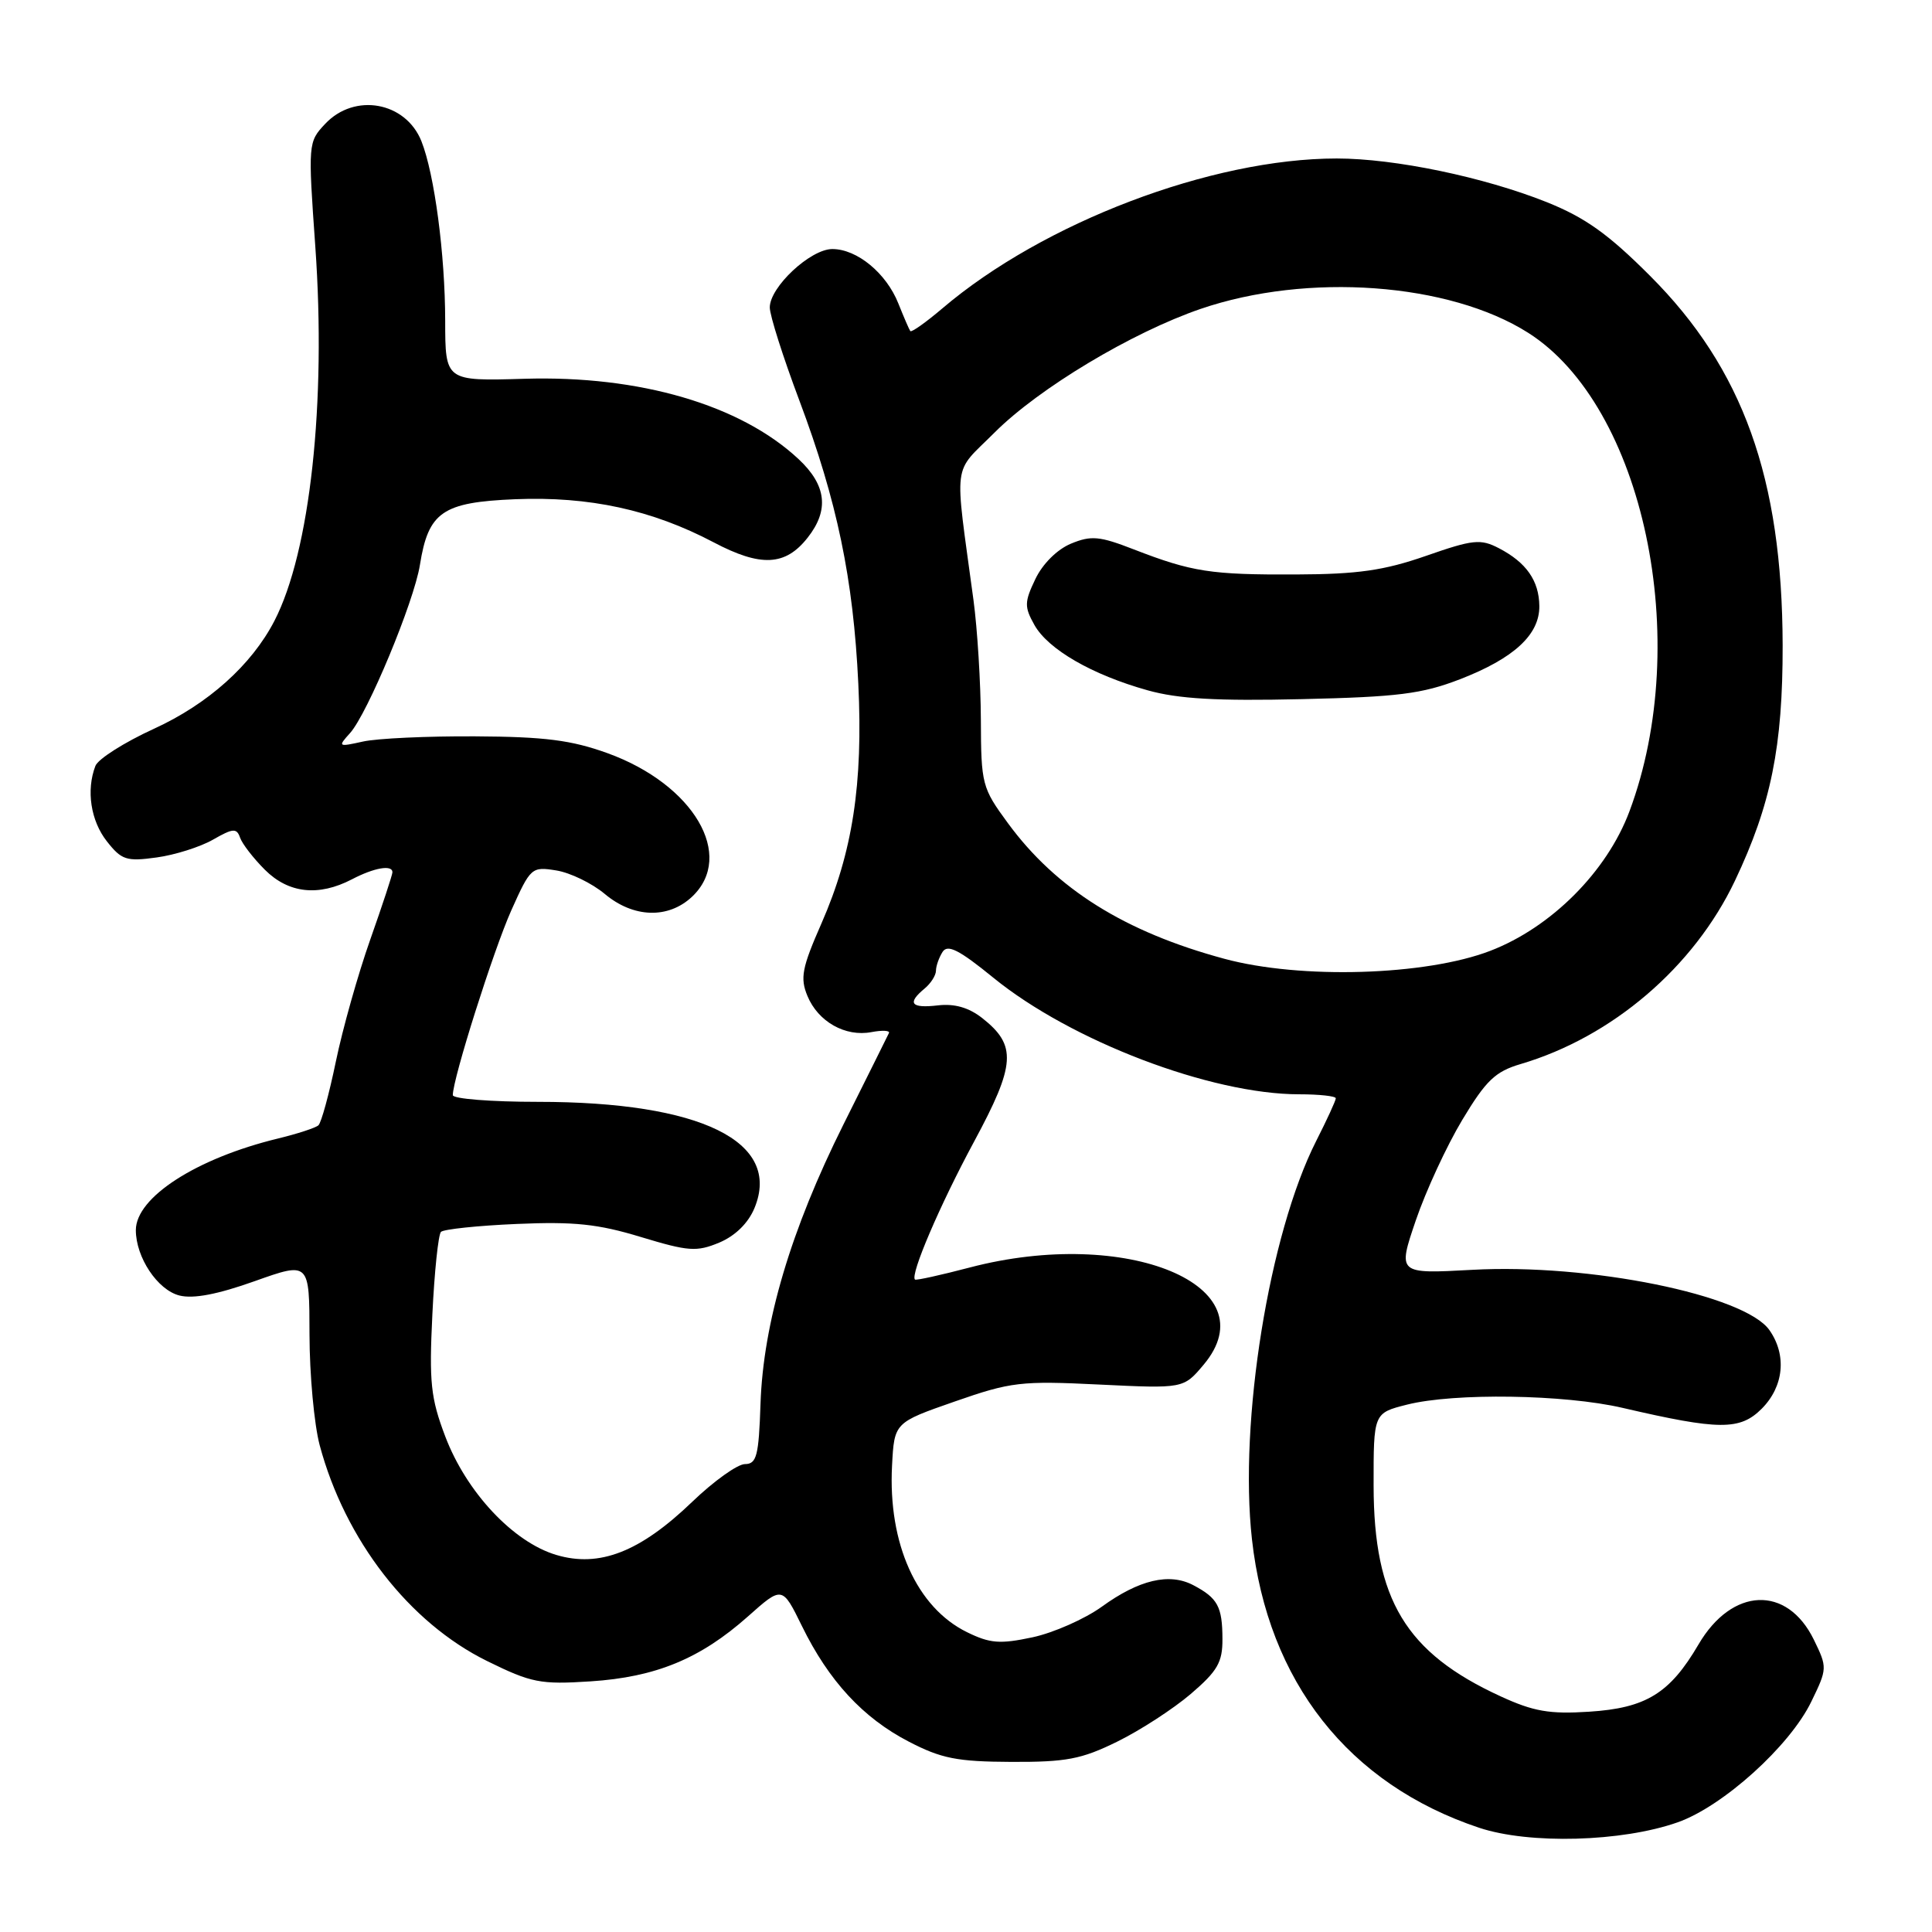 <?xml version="1.0" encoding="UTF-8" standalone="no"?>
<!DOCTYPE svg PUBLIC "-//W3C//DTD SVG 1.1//EN" "http://www.w3.org/Graphics/SVG/1.1/DTD/svg11.dtd" >
<svg xmlns="http://www.w3.org/2000/svg" xmlns:xlink="http://www.w3.org/1999/xlink" version="1.1" viewBox="0 0 256 256">
 <g >
 <path fill="currentColor"
d=" M 222.29 241.47 C 228.30 239.36 237.17 231.35 240.01 225.47 C 242.14 221.09 242.14 220.95 240.34 217.26 C 236.79 210.01 229.50 210.31 225.06 217.90 C 221.26 224.39 218.10 226.33 210.57 226.81 C 205.32 227.15 203.20 226.78 198.83 224.77 C 186.27 219.00 182.03 211.96 182.01 196.87 C 182.00 187.24 182.00 187.24 186.44 186.12 C 192.70 184.54 207.31 184.76 215.00 186.55 C 227.83 189.53 230.55 189.54 233.43 186.67 C 236.37 183.72 236.78 179.56 234.46 176.25 C 231.19 171.58 210.58 167.40 195.06 168.26 C 185.19 168.80 185.19 168.80 187.60 161.71 C 188.93 157.81 191.70 151.82 193.76 148.39 C 196.90 143.16 198.14 141.98 201.50 140.99 C 213.62 137.41 224.45 128.15 229.89 116.70 C 234.67 106.63 236.23 98.93 236.21 85.50 C 236.16 63.36 230.95 48.85 218.63 36.54 C 213.10 31.00 210.03 28.82 204.94 26.78 C 196.62 23.46 184.81 21.00 177.13 21.00 C 160.53 21.00 138.23 29.48 124.86 40.87 C 122.68 42.72 120.78 44.07 120.62 43.87 C 120.47 43.67 119.76 42.02 119.04 40.22 C 117.44 36.19 113.56 33.00 110.29 33.00 C 107.39 33.00 102.00 38.03 102.00 40.74 C 102.00 41.79 103.76 47.33 105.92 53.07 C 110.92 66.39 113.07 76.70 113.73 90.58 C 114.37 103.91 112.98 112.92 108.85 122.35 C 106.26 128.24 106.00 129.59 106.99 131.97 C 108.40 135.38 112.01 137.42 115.47 136.76 C 116.90 136.49 117.95 136.54 117.79 136.88 C 117.63 137.22 114.92 142.68 111.76 149.00 C 104.79 162.96 101.13 175.27 100.77 186.04 C 100.54 192.91 100.26 193.99 98.71 194.00 C 97.73 194.00 94.58 196.25 91.71 199.01 C 84.81 205.64 79.43 207.74 73.72 206.04 C 68.01 204.35 61.80 197.72 59.00 190.34 C 57.07 185.25 56.85 183.17 57.29 174.19 C 57.56 168.52 58.08 163.59 58.43 163.23 C 58.79 162.88 63.31 162.40 68.48 162.18 C 76.06 161.85 79.24 162.18 84.92 163.91 C 91.23 165.82 92.30 165.90 95.31 164.65 C 97.42 163.76 99.14 162.08 99.97 160.08 C 103.62 151.27 92.88 146.00 71.29 146.00 C 65.08 146.00 60.00 145.60 60.00 145.11 C 60.00 142.92 65.38 125.94 67.74 120.65 C 70.30 114.94 70.44 114.81 73.72 115.34 C 75.57 115.64 78.44 117.04 80.12 118.44 C 83.91 121.63 88.53 121.79 91.69 118.83 C 97.47 113.39 91.91 103.93 80.50 99.80 C 75.71 98.07 72.18 97.62 63.00 97.57 C 56.67 97.53 49.96 97.84 48.09 98.26 C 44.80 98.99 44.74 98.95 46.38 97.14 C 48.69 94.58 54.86 79.75 55.64 74.86 C 56.76 67.83 58.62 66.55 68.26 66.15 C 78.07 65.75 86.37 67.55 94.54 71.85 C 100.81 75.16 104.07 75.00 107.02 71.24 C 109.90 67.59 109.51 64.28 105.81 60.83 C 98.13 53.65 84.75 49.73 69.49 50.19 C 59.00 50.50 59.00 50.50 58.99 42.50 C 58.98 33.72 57.57 23.06 55.84 18.71 C 53.75 13.48 46.98 12.26 43.08 16.42 C 40.83 18.81 40.81 19.01 41.78 32.67 C 43.25 53.38 41.09 73.12 36.36 82.27 C 33.34 88.12 27.55 93.30 20.39 96.57 C 16.48 98.36 12.99 100.57 12.64 101.49 C 11.40 104.72 12.02 108.76 14.16 111.48 C 16.11 113.96 16.76 114.17 20.74 113.62 C 23.18 113.29 26.54 112.22 28.22 111.26 C 30.87 109.74 31.36 109.70 31.81 110.99 C 32.09 111.81 33.57 113.72 35.09 115.24 C 38.23 118.38 42.20 118.82 46.64 116.51 C 49.58 114.97 52.00 114.55 52.00 115.58 C 52.00 115.90 50.68 119.91 49.06 124.50 C 47.44 129.08 45.39 136.36 44.50 140.67 C 43.61 144.97 42.57 148.78 42.19 149.11 C 41.81 149.45 39.42 150.23 36.87 150.85 C 26.04 153.47 18.00 158.65 18.00 163.00 C 18.00 166.61 20.88 170.93 23.77 171.66 C 25.62 172.13 28.84 171.51 33.75 169.76 C 41.00 167.18 41.00 167.18 41.01 176.84 C 41.02 182.15 41.63 188.75 42.36 191.50 C 45.73 204.07 54.21 215.01 64.55 220.10 C 70.42 222.99 71.61 223.22 78.24 222.79 C 86.89 222.23 92.78 219.80 99.08 214.21 C 103.65 210.14 103.65 210.14 106.26 215.46 C 109.82 222.73 114.35 227.63 120.41 230.77 C 124.72 233.01 126.81 233.43 134.00 233.46 C 141.27 233.49 143.30 233.11 148.03 230.78 C 151.07 229.29 155.46 226.44 157.78 224.46 C 161.33 221.42 162.00 220.26 161.98 217.17 C 161.97 212.88 161.35 211.75 158.13 210.05 C 154.95 208.37 150.93 209.32 145.99 212.90 C 143.74 214.52 139.61 216.35 136.82 216.95 C 132.49 217.87 131.19 217.77 128.13 216.27 C 121.47 213.00 117.66 204.54 118.20 194.21 C 118.50 188.50 118.50 188.50 126.50 185.71 C 133.95 183.11 135.27 182.95 145.66 183.46 C 156.82 184.00 156.82 184.00 159.48 180.84 C 168.28 170.38 149.32 162.49 128.50 167.95 C 124.65 168.96 121.38 169.68 121.24 169.55 C 120.57 168.94 124.54 159.67 129.06 151.29 C 134.59 141.04 134.75 138.52 130.15 134.90 C 128.36 133.50 126.48 132.96 124.26 133.22 C 120.71 133.63 120.16 132.94 122.50 131.00 C 123.33 130.32 124.01 129.25 124.02 128.63 C 124.02 128.01 124.42 126.89 124.89 126.14 C 125.56 125.08 127.08 125.85 131.62 129.55 C 141.92 137.94 160.44 145.00 172.16 145.00 C 174.82 145.00 177.00 145.24 177.00 145.53 C 177.00 145.83 175.83 148.37 174.40 151.19 C 168.16 163.51 164.15 188.37 165.89 203.96 C 168.00 222.85 178.69 236.42 196.00 242.19 C 202.64 244.40 214.91 244.07 222.29 241.47 Z  M 162.22 127.04 C 149.03 123.48 139.95 117.79 133.56 109.08 C 130.12 104.40 130.00 103.93 129.97 95.37 C 129.95 90.49 129.51 83.35 128.99 79.50 C 126.44 60.61 126.15 62.95 131.79 57.31 C 137.65 51.45 149.97 44.06 159.09 40.93 C 173.24 36.09 192.01 37.45 202.48 44.09 C 217.79 53.80 224.37 84.89 215.91 107.51 C 212.92 115.50 205.55 122.88 197.47 125.99 C 188.91 129.28 172.33 129.78 162.22 127.04 Z  M 193.44 90.01 C 200.60 87.24 204.01 84.10 203.97 80.30 C 203.93 76.93 202.24 74.53 198.61 72.64 C 196.18 71.38 195.18 71.48 188.94 73.66 C 183.39 75.59 179.91 76.09 171.74 76.12 C 160.44 76.17 157.96 75.79 150.24 72.80 C 145.69 71.03 144.58 70.93 141.90 72.04 C 140.08 72.80 138.15 74.71 137.19 76.73 C 135.73 79.78 135.72 80.41 137.07 82.82 C 138.89 86.05 144.70 89.41 152.07 91.47 C 156.14 92.61 161.26 92.90 172.50 92.64 C 185.21 92.35 188.41 91.95 193.44 90.01 Z "/>
</g>
</svg>